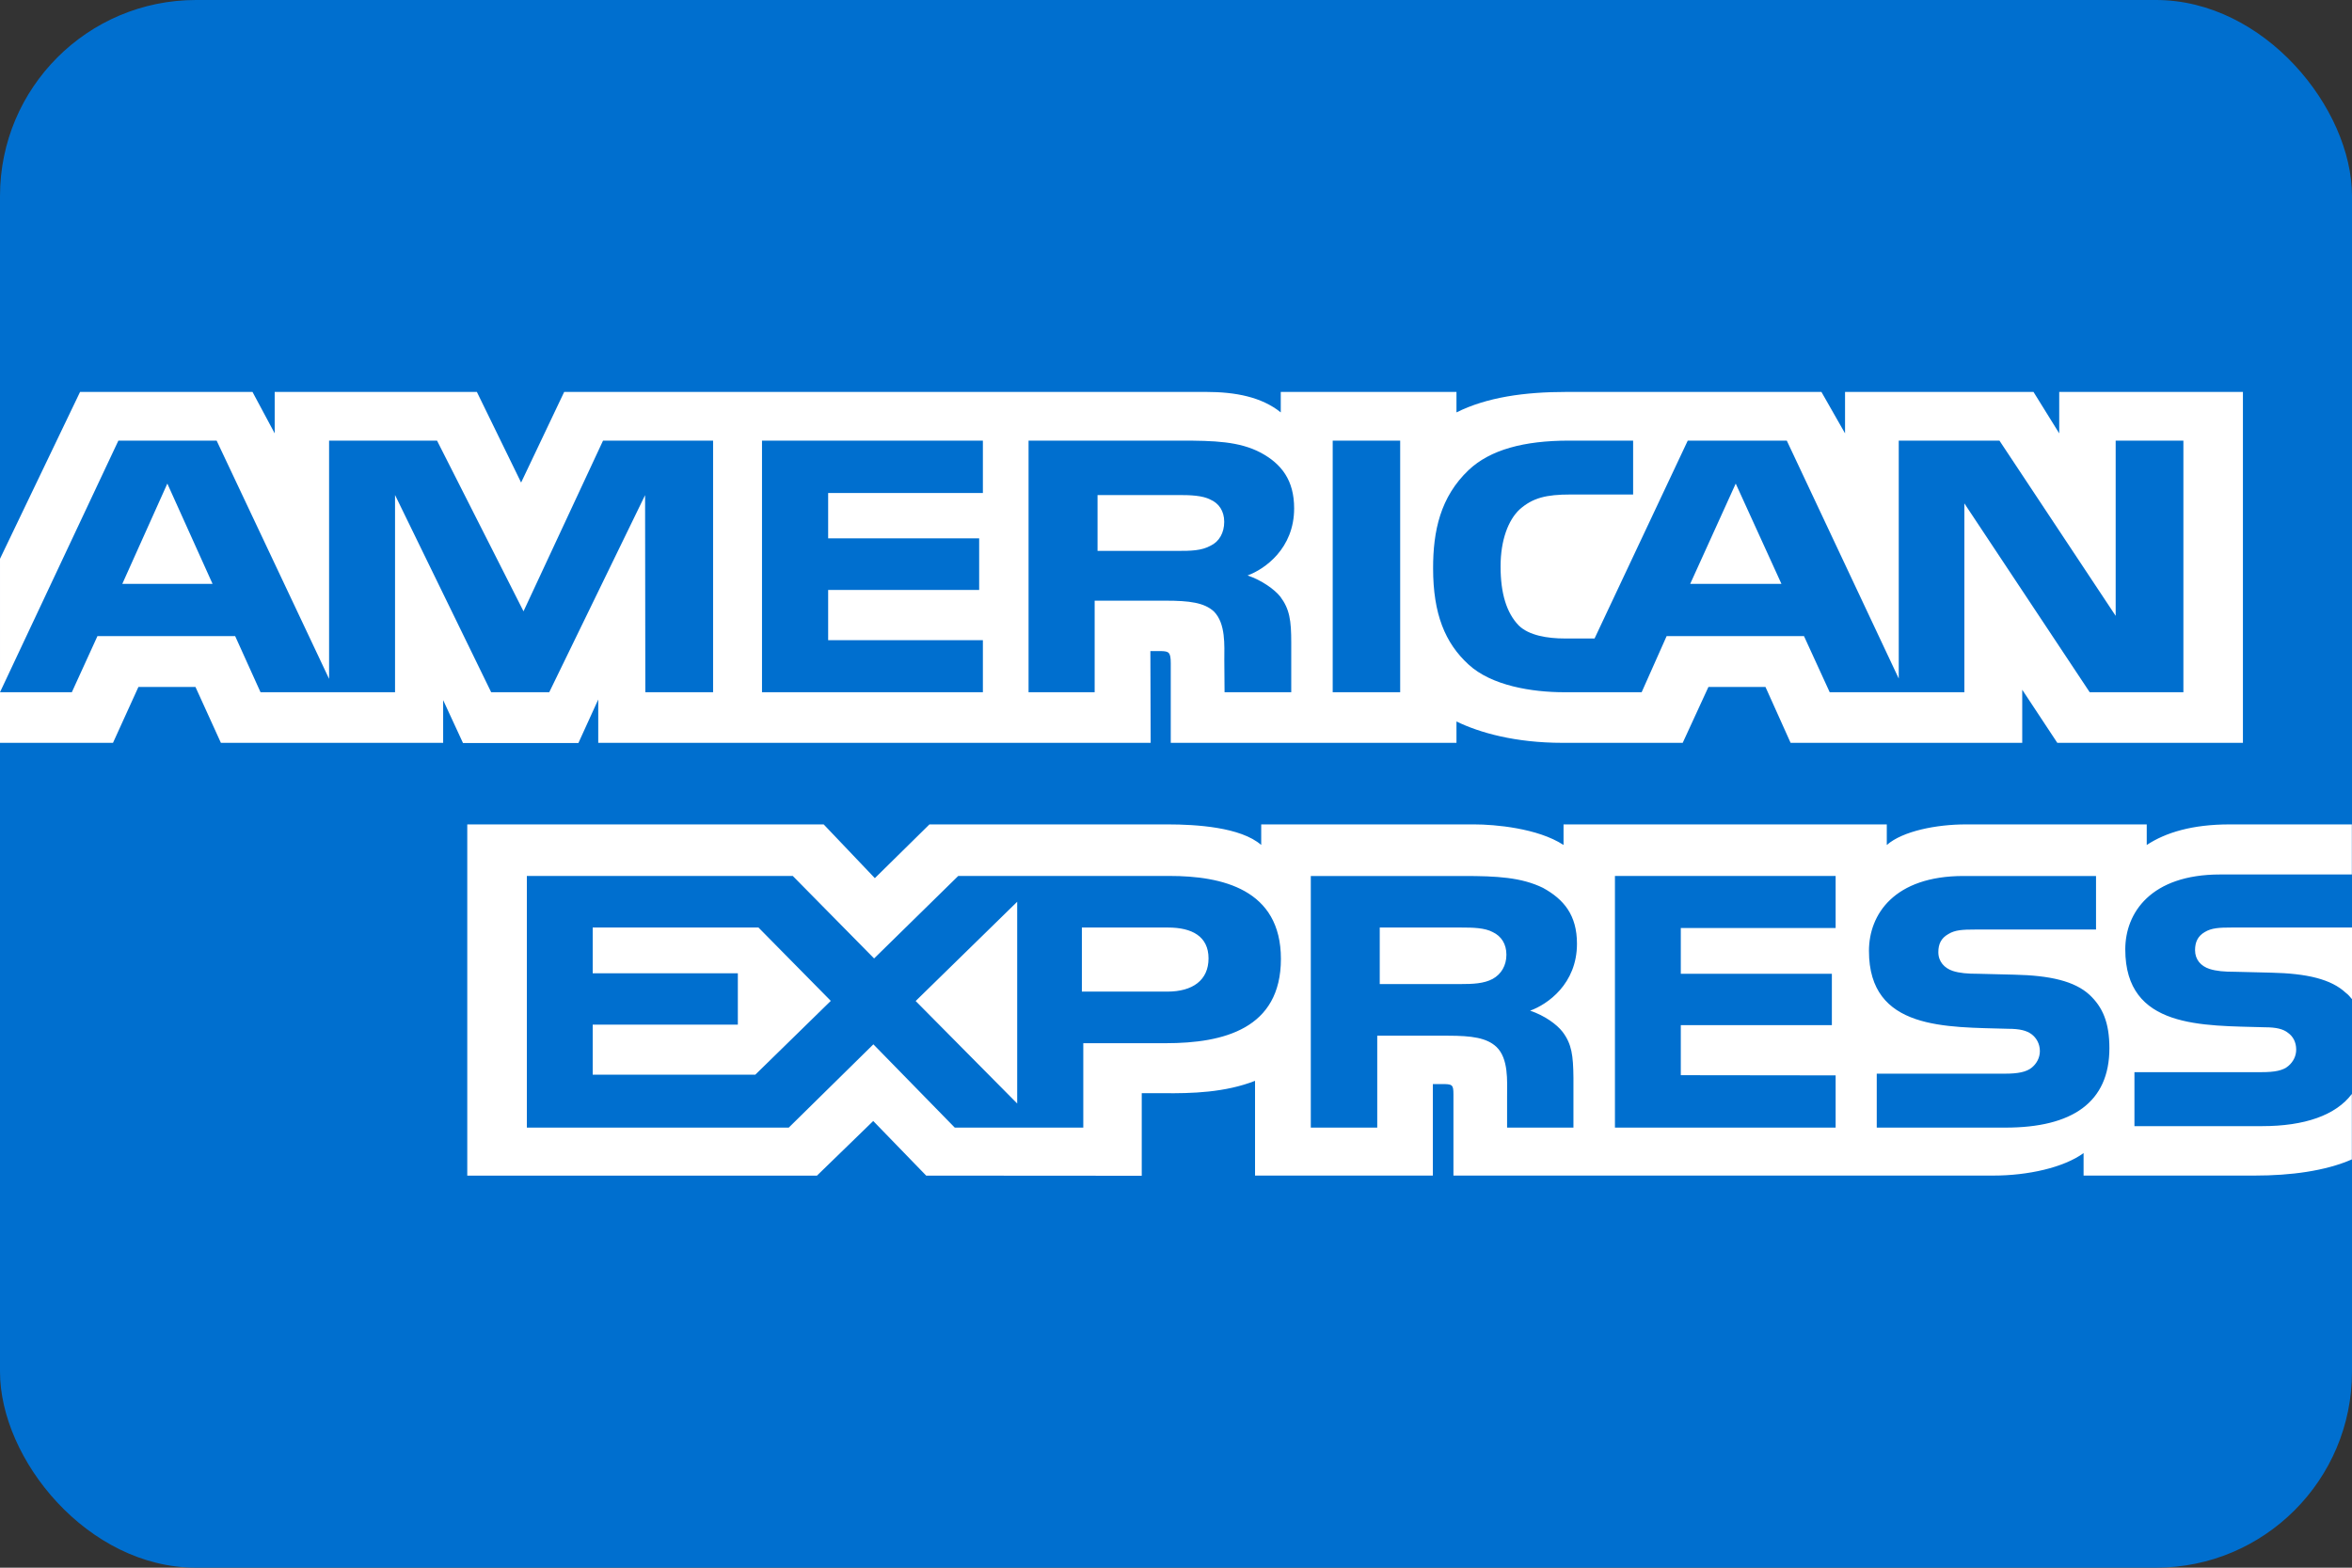 <svg width="48" height="32" viewBox="0 0 48 32" fill="none" xmlns="http://www.w3.org/2000/svg">
<rect x="0" y="0" width="48" height="32" fill="#333333" stroke="none"/>
<rect width="48" height="32" rx="4" fill="#006FCF"/>
<path d="M35.423 9.871L34.494 11.918H36.356L35.423 9.871ZM24.706 11.139C24.881 11.056 24.984 10.876 24.984 10.651C24.984 10.431 24.875 10.272 24.7 10.197C24.541 10.114 24.296 10.105 24.061 10.105H22.399V11.245H24.038C24.301 11.245 24.52 11.242 24.706 11.139ZM3.415 9.871L2.496 11.918H4.338L3.415 9.871ZM46.166 22.987H43.56V21.885H46.156C46.413 21.885 46.593 21.855 46.702 21.758C46.804 21.672 46.862 21.55 46.861 21.423C46.861 21.273 46.796 21.155 46.696 21.084C46.599 21.005 46.456 20.969 46.221 20.969C44.954 20.93 43.373 21.005 43.373 19.379C43.373 18.634 43.893 17.85 45.309 17.85H47.997V16.828H45.5C44.746 16.828 44.199 16.992 43.811 17.248V16.828H40.117C39.527 16.828 38.834 16.961 38.506 17.248V16.828H31.909V17.248C31.384 16.903 30.498 16.828 30.09 16.828H25.739V17.248C25.324 16.882 24.4 16.828 23.837 16.828H18.968L17.854 17.925L16.81 16.828H9.536V23.997H16.673L17.821 22.882L18.902 23.997L23.301 24V22.314H23.734C24.318 22.322 25.006 22.301 25.613 22.062V23.996H29.242V22.128H29.417C29.64 22.128 29.662 22.136 29.662 22.339V23.996H40.685C41.385 23.996 42.117 23.833 42.522 23.537V23.996H46.018C46.746 23.996 47.456 23.903 47.997 23.666V22.33C47.669 22.766 47.031 22.987 46.166 22.987L46.166 22.987ZM23.792 21.294H22.108V23.017H19.485L17.824 21.317L16.097 23.017H10.752V17.88H16.179L17.839 19.564L19.556 17.88H23.867C24.938 17.88 26.141 18.15 26.141 19.573C26.141 21 24.971 21.294 23.792 21.294V21.294ZM31.888 21.061C32.078 21.312 32.106 21.546 32.111 21.999V23.017H30.757V22.375C30.757 22.066 30.79 21.608 30.539 21.369C30.342 21.185 30.041 21.141 29.549 21.141H28.107V23.017H26.751V17.881H29.866C30.549 17.881 31.047 17.908 31.489 18.123C31.915 18.357 32.183 18.678 32.183 19.264C32.183 20.084 31.582 20.502 31.227 20.63C31.527 20.731 31.773 20.912 31.888 21.061V21.061ZM37.462 18.943H34.302V19.877H37.385V20.925H34.302V21.947L37.462 21.951V23.017H32.958V17.88H37.462V18.943V18.943ZM40.929 23.017H38.301V21.916H40.919C41.175 21.916 41.356 21.885 41.47 21.788C41.563 21.709 41.63 21.594 41.63 21.454C41.63 21.304 41.557 21.185 41.465 21.114C41.361 21.035 41.219 21 40.984 21C39.722 20.961 38.142 21.035 38.142 19.41C38.142 18.665 38.657 17.881 40.071 17.881H42.776V18.974H40.301C40.056 18.974 39.896 18.982 39.761 19.067C39.613 19.15 39.558 19.273 39.558 19.436C39.558 19.63 39.683 19.762 39.853 19.819C39.995 19.864 40.148 19.877 40.378 19.877L41.105 19.895C41.837 19.911 42.34 20.026 42.645 20.308C42.908 20.555 43.049 20.868 43.049 21.396C43.049 22.502 42.29 23.017 40.929 23.017V23.017ZM30.464 19.026C30.301 18.938 30.06 18.933 29.82 18.933H28.158V20.087H29.798C30.06 20.087 30.284 20.078 30.464 19.981C30.639 19.884 30.743 19.707 30.743 19.488C30.743 19.268 30.639 19.109 30.464 19.026ZM45.54 18.933C45.295 18.933 45.132 18.941 44.994 19.026C44.852 19.109 44.797 19.232 44.797 19.395C44.797 19.589 44.917 19.721 45.092 19.778C45.235 19.823 45.388 19.836 45.612 19.836L46.344 19.854C47.082 19.87 47.575 19.986 47.875 20.267C47.929 20.306 47.962 20.351 48 20.395V18.933H45.541L45.54 18.933V18.933ZM23.838 18.933H22.079V20.241H23.823C24.341 20.241 24.664 20.007 24.664 19.563C24.664 19.113 24.326 18.933 23.838 18.933V18.933ZM12.096 18.933V19.867H15.058V20.915H12.096V21.937H15.414L16.955 20.43L15.479 18.933H12.096ZM20.759 22.525V18.407L18.687 20.433L20.759 22.525V22.525ZM12.209 14.277V15.163H23.483L23.477 13.29H23.696C23.849 13.295 23.893 13.308 23.893 13.537V15.163H29.724V14.727C30.194 14.956 30.925 15.163 31.888 15.163H34.341L34.866 14.022H36.03L36.543 15.163H41.27V14.079L41.986 15.163H45.774V8H42.025V8.846L41.5 8H37.654V8.846L37.172 8H31.975C31.105 8 30.341 8.11 29.724 8.418V8H26.138V8.418C25.745 8.101 25.209 8 24.614 8H11.514L10.635 9.85L9.732 8H5.606V8.846L5.153 8H1.634L6.15398e-05 11.406V14.13L2.416 8.994H4.421L6.716 13.857V8.994H8.919L10.684 12.478L12.307 8.994H14.553V14.13H13.17L13.165 10.107L11.209 14.13H10.024L8.062 10.104V14.13H5.317L4.799 12.984H1.989L1.466 14.13H0V15.163H2.306L2.825 14.022H3.989L4.508 15.163H9.044V14.291L9.449 15.167H11.804L12.209 14.278L12.209 14.277ZM29.974 9.593C30.41 9.183 31.093 8.994 32.023 8.994H33.329V10.094H32.05C31.558 10.094 31.28 10.161 31.012 10.399C30.782 10.615 30.624 11.023 30.624 11.562C30.624 12.112 30.745 12.509 30.995 12.768C31.203 12.971 31.581 13.033 31.936 13.033H32.542L34.444 8.994H36.465L38.75 13.851V8.994H40.805L43.177 12.571V8.994H44.559V14.13H42.647L40.089 10.275V14.13H37.341L36.816 12.984H34.013L33.503 14.13H31.924C31.268 14.13 30.438 13.998 29.968 13.562C29.493 13.126 29.247 12.535 29.247 11.601C29.246 10.839 29.394 10.143 29.974 9.593V9.593ZM27.198 8.994H28.575V14.13H27.198V8.994ZM20.991 8.994H24.095C24.784 8.994 25.292 9.01 25.729 9.24C26.155 9.469 26.411 9.804 26.411 10.377C26.411 11.196 25.811 11.619 25.461 11.746C25.756 11.848 26.008 12.029 26.128 12.178C26.319 12.434 26.352 12.662 26.352 13.121V14.13H24.991L24.986 13.482C24.986 13.173 25.018 12.728 24.773 12.481C24.576 12.301 24.275 12.261 23.789 12.261H22.34V14.13H20.991L20.991 8.994V8.994ZM15.551 8.994H20.059V10.063H16.901V10.989H19.983V12.042H16.901V13.067H20.059V14.13H15.551V8.994V8.994Z" fill="white"/>
</svg>
